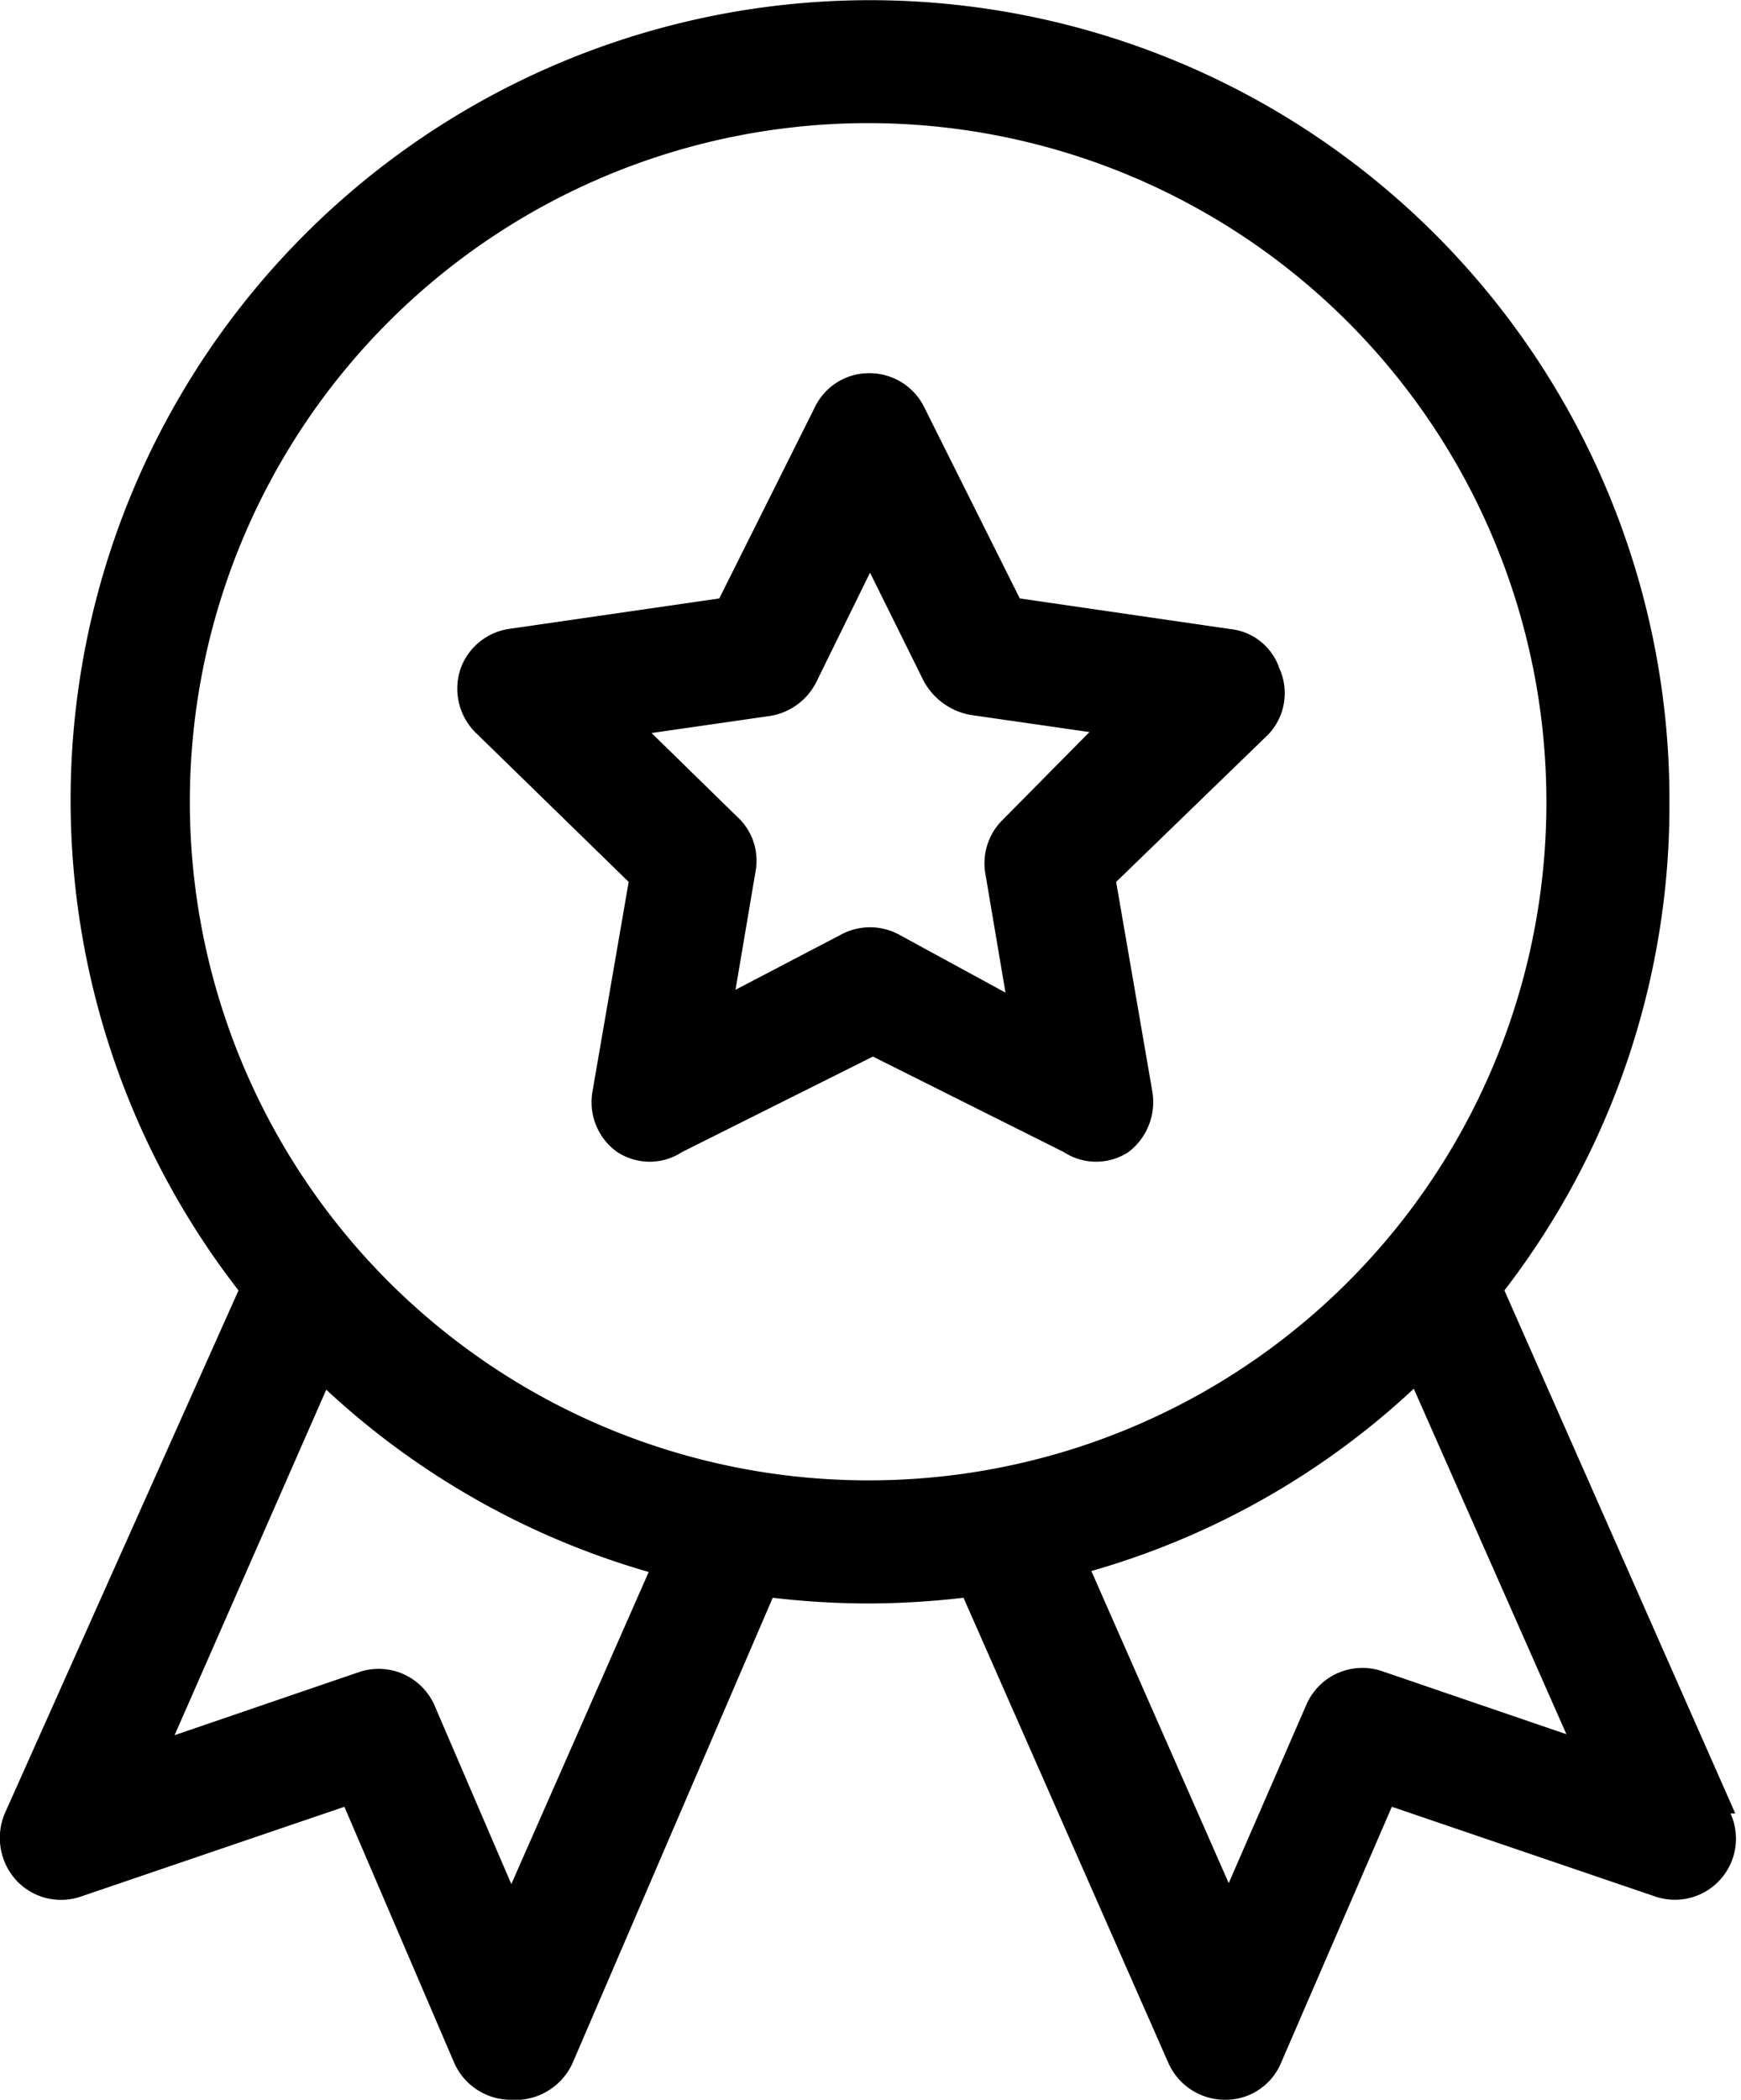 <svg xmlns="http://www.w3.org/2000/svg" viewBox="0 0 18.25 22">
	<path
		d="M18.19,19l-2.42-5.48a8.33,8.33,0,0,0,1.73-5.1,8.38,8.38,0,1,0-15,5.1L.05,19a.66.66,0,0,0,.12.7.64.64,0,0,0,.68.17l2.76-.94,1.15,2.68a.65.65,0,0,0,.59.39h0A.66.66,0,0,0,6,21.62L8.1,16.74a8.6,8.6,0,0,0,1,.06,8.77,8.77,0,0,0,1-.06l2.15,4.88a.65.65,0,0,0,.59.38h0a.63.63,0,0,0,.59-.39l1.16-2.68,2.76.94a.64.64,0,0,0,.79-.87Zm-12.83.74-.8-1.86a.64.64,0,0,0-.8-.36l-1.93.66,1.59-3.62A8.35,8.35,0,0,0,6.8,16.47Zm3.76-4.23a7.11,7.11,0,1,1,7.09-7.09A7.1,7.1,0,0,1,9.12,15.51Zm5.37,2a.64.64,0,0,0-.8.36l-.81,1.86-1.44-3.27a8.28,8.28,0,0,0,3.38-1.91l1.6,3.62Z"
	/>
	<path
		d="M12.89,6.59l-2.2-.32-1-2a.64.64,0,0,0-.58-.36.63.63,0,0,0-.57.36l-1,2-2.21.32A.64.64,0,0,0,4.83,7,.65.65,0,0,0,5,7.69L6.59,9.24l-.38,2.2a.64.64,0,0,0,.26.63.62.62,0,0,0,.68,0l2-1,2,1a.62.62,0,0,0,.68,0,.66.66,0,0,0,.25-.63l-.38-2.2,1.6-1.55A.63.63,0,0,0,13.41,7,.61.61,0,0,0,12.89,6.59Zm-2.38,2a.64.64,0,0,0-.18.57l.21,1.24L9.42,9.79a.64.64,0,0,0-.6,0l-1.11.58.21-1.24a.62.62,0,0,0-.19-.57l-.9-.88L8.08,7.5a.66.66,0,0,0,.48-.36L9.12,6l.56,1.13a.7.7,0,0,0,.49.36l1.25.18Z"
	/>
</svg>
